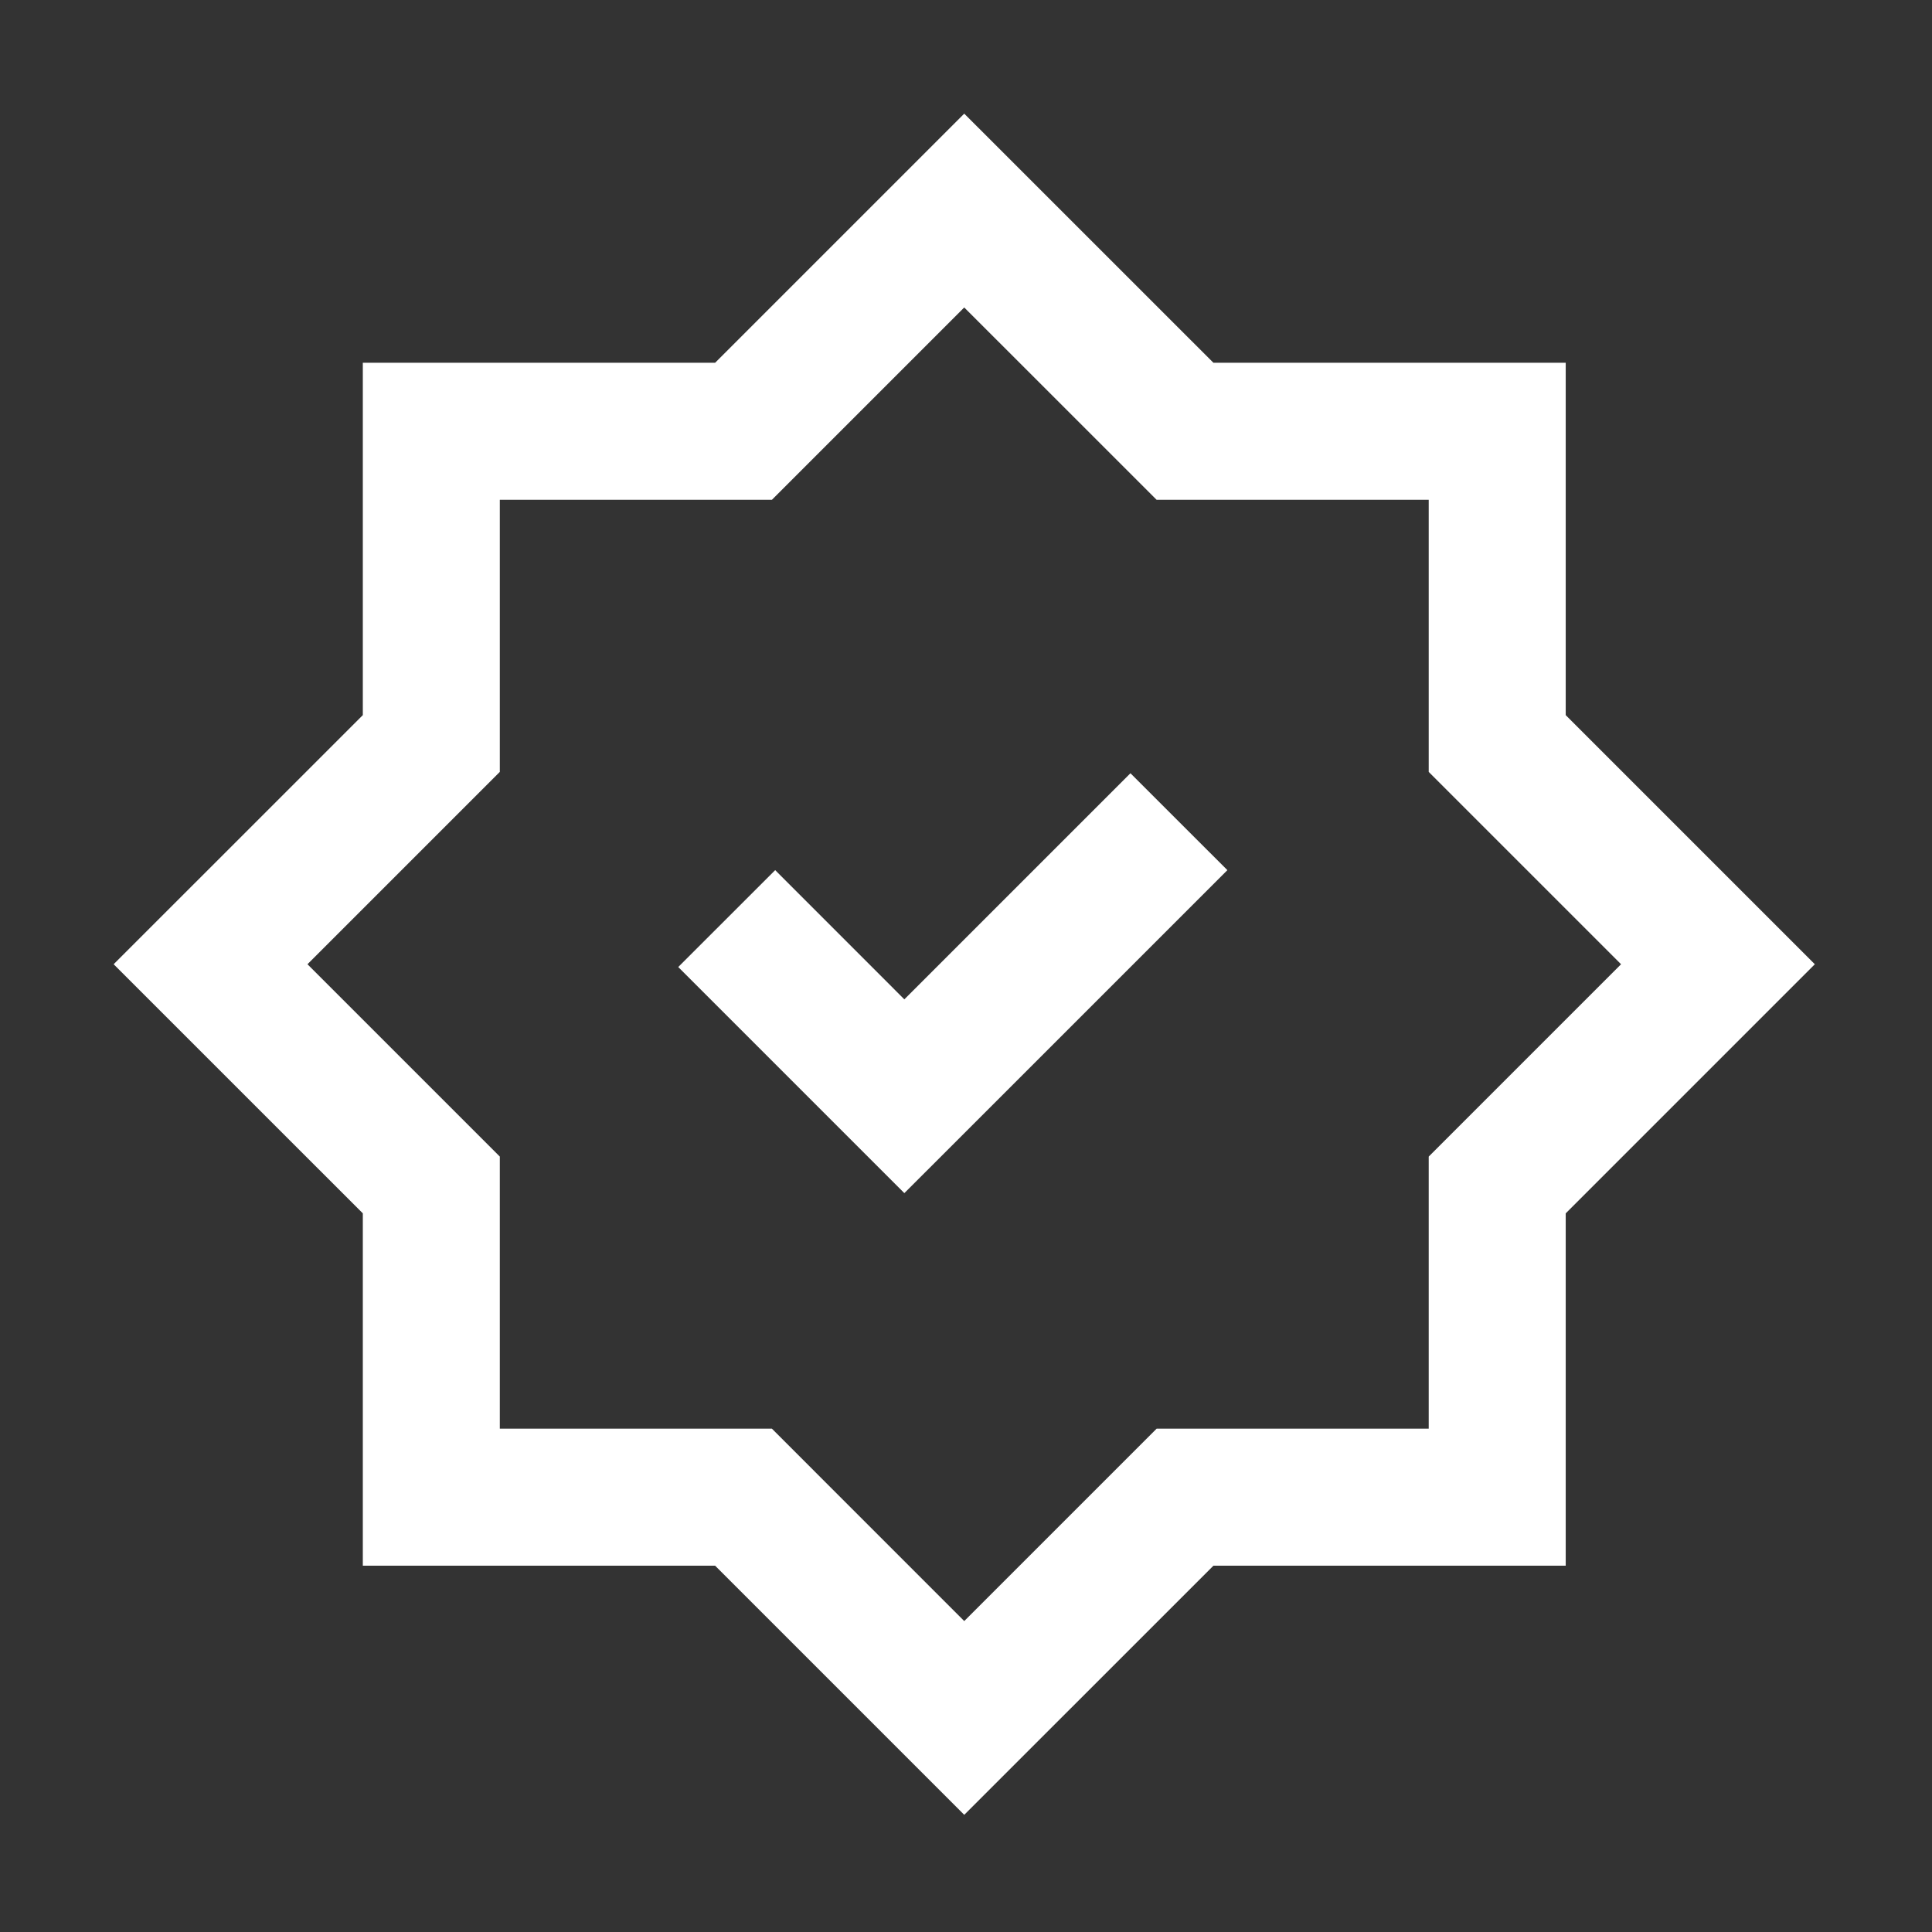 <?xml version="1.0" encoding="UTF-8"?>
<svg width="34px" height="34px" viewBox="0 0 34 34" version="1.1" xmlns="http://www.w3.org/2000/svg" xmlns:xlink="http://www.w3.org/1999/xlink">
    <rect x="0" y="0" width="34" height="34" fill="#333333" stroke="none"/>
    <title>ic_activation</title>
    <g id="效果图" stroke="none" stroke-width="1" fill="none" fill-rule="evenodd">
        <g id="切图" transform="translate(-543, -25)" fill="#FFFFFF" fill-rule="nonzero">
            <g id="ic_activation" transform="translate(545, 27)">
                <path d="M25.554,10.585 L25.554,4.384 L19.354,4.384 L14.969,0 L10.585,4.384 L4.385,4.384 L4.385,10.585 L0,14.969 L4.385,19.353 L4.385,25.554 L10.585,25.554 L14.969,29.938 L19.354,25.554 L25.554,25.554 L25.554,19.353 L29.938,14.969 L25.554,10.585 Z M23.143,18.354 L23.143,23.142 L18.355,23.142 L14.969,26.528 L11.584,23.142 L6.796,23.142 L6.796,18.354 L3.411,14.969 L6.796,11.584 L6.796,6.796 L11.584,6.796 L14.969,3.411 L18.355,6.796 L23.143,6.796 L23.143,11.584 L26.528,14.969 L23.143,18.354 Z" id="形状"></path>
                <polygon id="路径" points="13.915 15.587 11.642 13.313 9.936 15.018 13.915 18.997 15.621 17.292 19.6 13.313 17.894 11.608"></polygon>
            </g>
        </g>
    </g>
</svg>